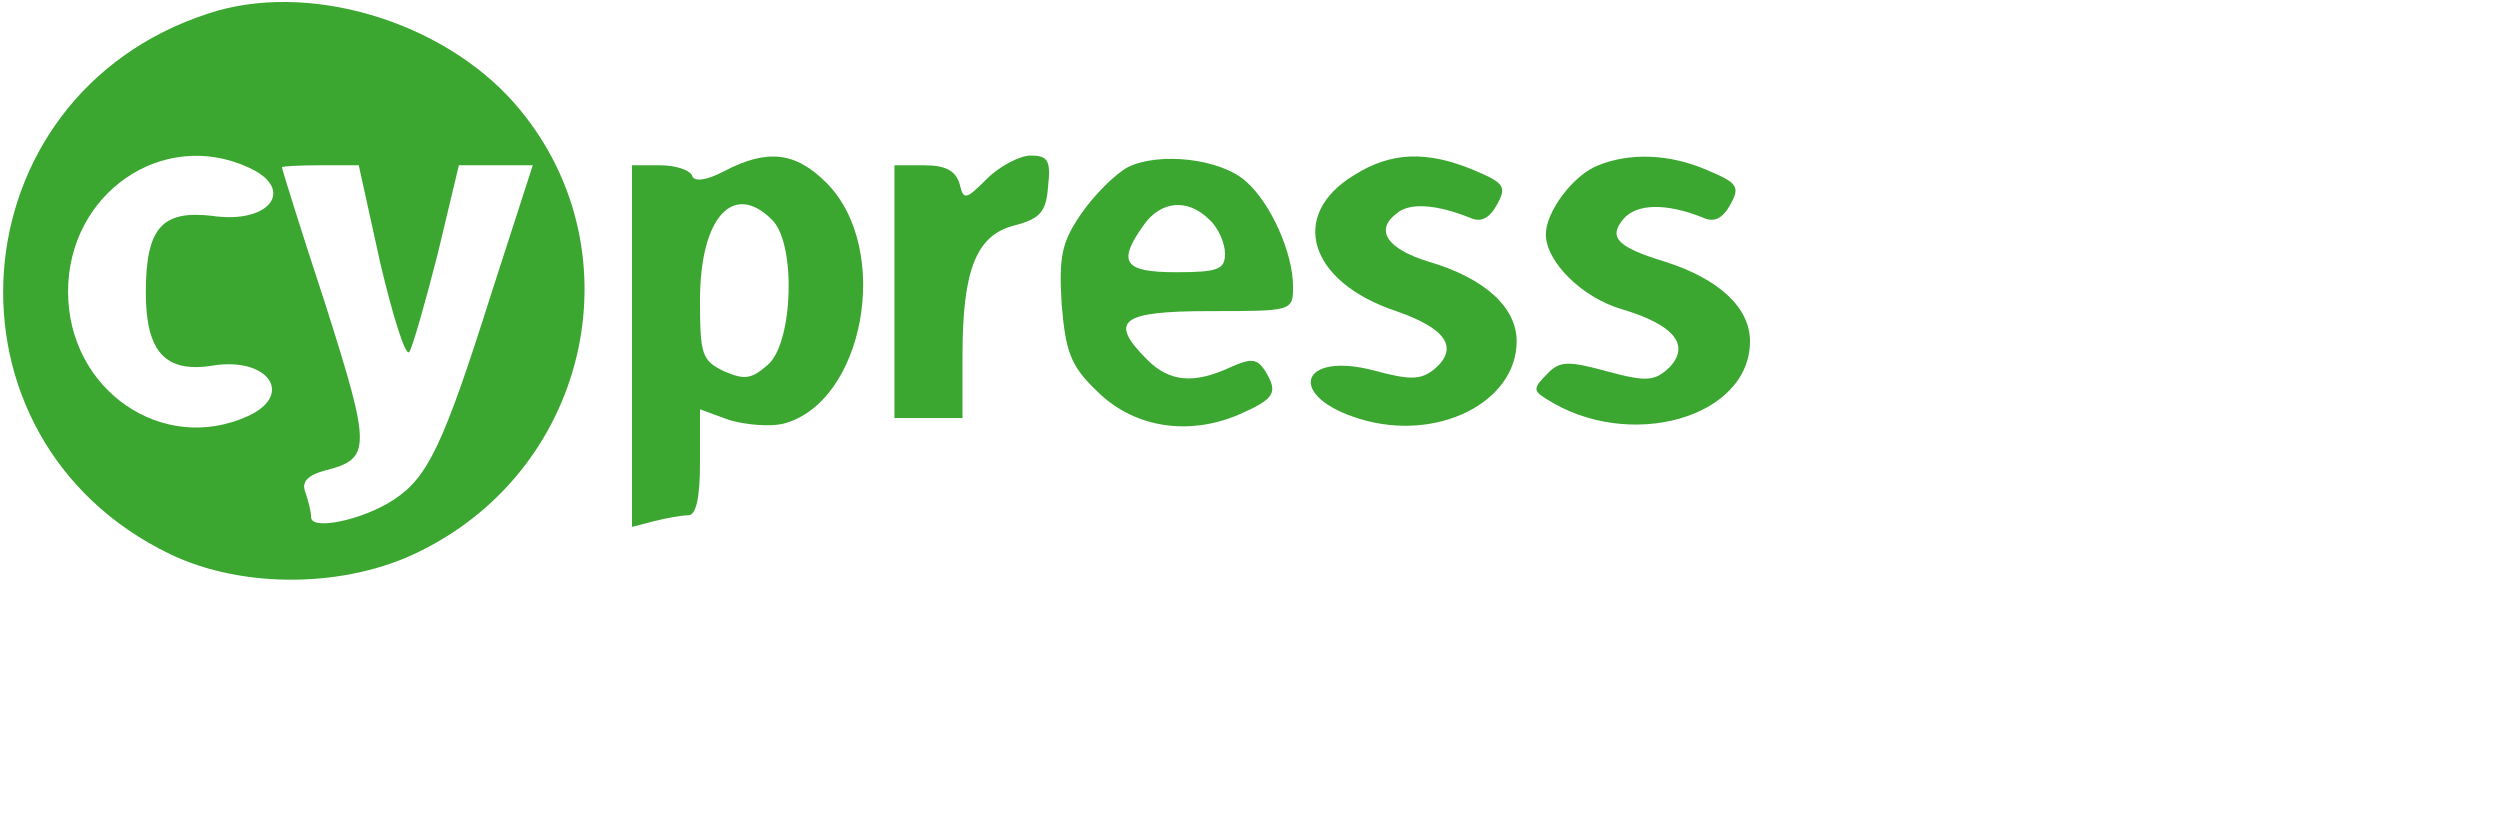 <?xml version="1.0" standalone="no"?>
<!DOCTYPE svg PUBLIC "-//W3C//DTD SVG 20010904//EN"
 "http://www.w3.org/TR/2001/REC-SVG-20010904/DTD/svg10.dtd">
<svg version="1.0" xmlns="http://www.w3.org/2000/svg"
 width="180pt" height="60pt" viewBox="0 0 180 60"
 preserveAspectRatio="xMidYMid meet" style="transform: scale(0.7);">

<g transform="translate(0,60) scale(0.1,-0.1)"
fill="#3BA731" stroke="none">
<path d="M214 586 c-261 -85 -286 -437 -39 -556 75 -36 181 -35 257 3 177 87
225 315 97 461 -75 85 -213 126 -315 92z m41 -158 c50 -22 23 -59 -37 -50 -52
6 -68 -13 -68 -79 0 -61 20 -83 69 -75 57 9 84 -30 36 -52 -88 -40 -185 27
-185 128 0 101 97 168 185 128z m136 -98 c13 -55 26 -97 30 -92 3 4 16 49 29
100 l22 92 38 0 38 0 -43 -133 c-49 -155 -65 -188 -100 -211 -32 -21 -85 -32
-85 -18 0 6 -3 17 -6 26 -4 10 2 17 20 22 48 12 48 22 1 170 -25 76 -45 140
-45 142 0 1 18 2 39 2 l40 0 22 -100z"/>
<path d="M745 424 c-19 -10 -31 -11 -33 -5 -2 6 -17 11 -33 11 l-29 0 0 -186
0 -186 23 6 c12 3 28 6 35 6 8 0 12 18 12 54 l0 55 30 -11 c17 -5 41 -7 55 -4
84 21 113 180 45 248 -32 32 -61 35 -105 12z m49 -50 c25 -24 22 -126 -4 -149
-17 -15 -24 -16 -45 -7 -23 11 -25 17 -25 73 0 85 34 123 74 83z"/>
<path d="M1015 416 c-22 -22 -24 -22 -28 -5 -4 13 -14 19 -36 19 l-31 0 0
-130 0 -130 35 0 35 0 0 64 c0 88 14 124 53 134 27 7 33 14 35 40 3 27 0 32
-18 32 -11 0 -32 -11 -45 -24z"/>
<path d="M1160 428 c-13 -7 -35 -29 -48 -48 -20 -29 -23 -44 -20 -93 4 -48 9
-63 35 -88 37 -38 93 -48 146 -26 39 17 42 23 28 46 -8 12 -14 13 -36 3 -37
-17 -62 -15 -85 8 -40 40 -28 50 65 50 84 0 85 0 85 25 0 35 -23 86 -48 108
-26 24 -90 31 -122 15z m84 -54 c9 -8 16 -24 16 -35 0 -16 -7 -19 -50 -19 -54
0 -61 10 -34 48 18 26 46 28 68 6z"/>
<path d="M1393 420 c-68 -41 -47 -110 43 -140 52 -18 65 -38 39 -60 -14 -11
-25 -11 -62 -1 -77 20 -90 -27 -14 -50 79 -24 161 17 161 80 0 35 -33 65 -91
82 -42 13 -55 32 -33 49 13 12 41 10 76 -4 11 -5 20 -1 28 14 10 18 7 22 -24
35 -48 20 -85 19 -123 -5z"/>
<path d="M1644 430 c-26 -10 -54 -48 -54 -71 0 -28 37 -65 78 -77 54 -16 71
-37 49 -60 -15 -14 -23 -15 -64 -4 -40 11 -49 11 -62 -3 -14 -14 -14 -17 -1
-25 85 -55 210 -20 210 59 0 34 -31 64 -88 82 -49 15 -58 25 -42 44 14 16 45
16 82 1 11 -5 20 -1 28 14 10 18 7 22 -24 35 -39 17 -80 18 -112 5z"/>
</g>
</svg>
